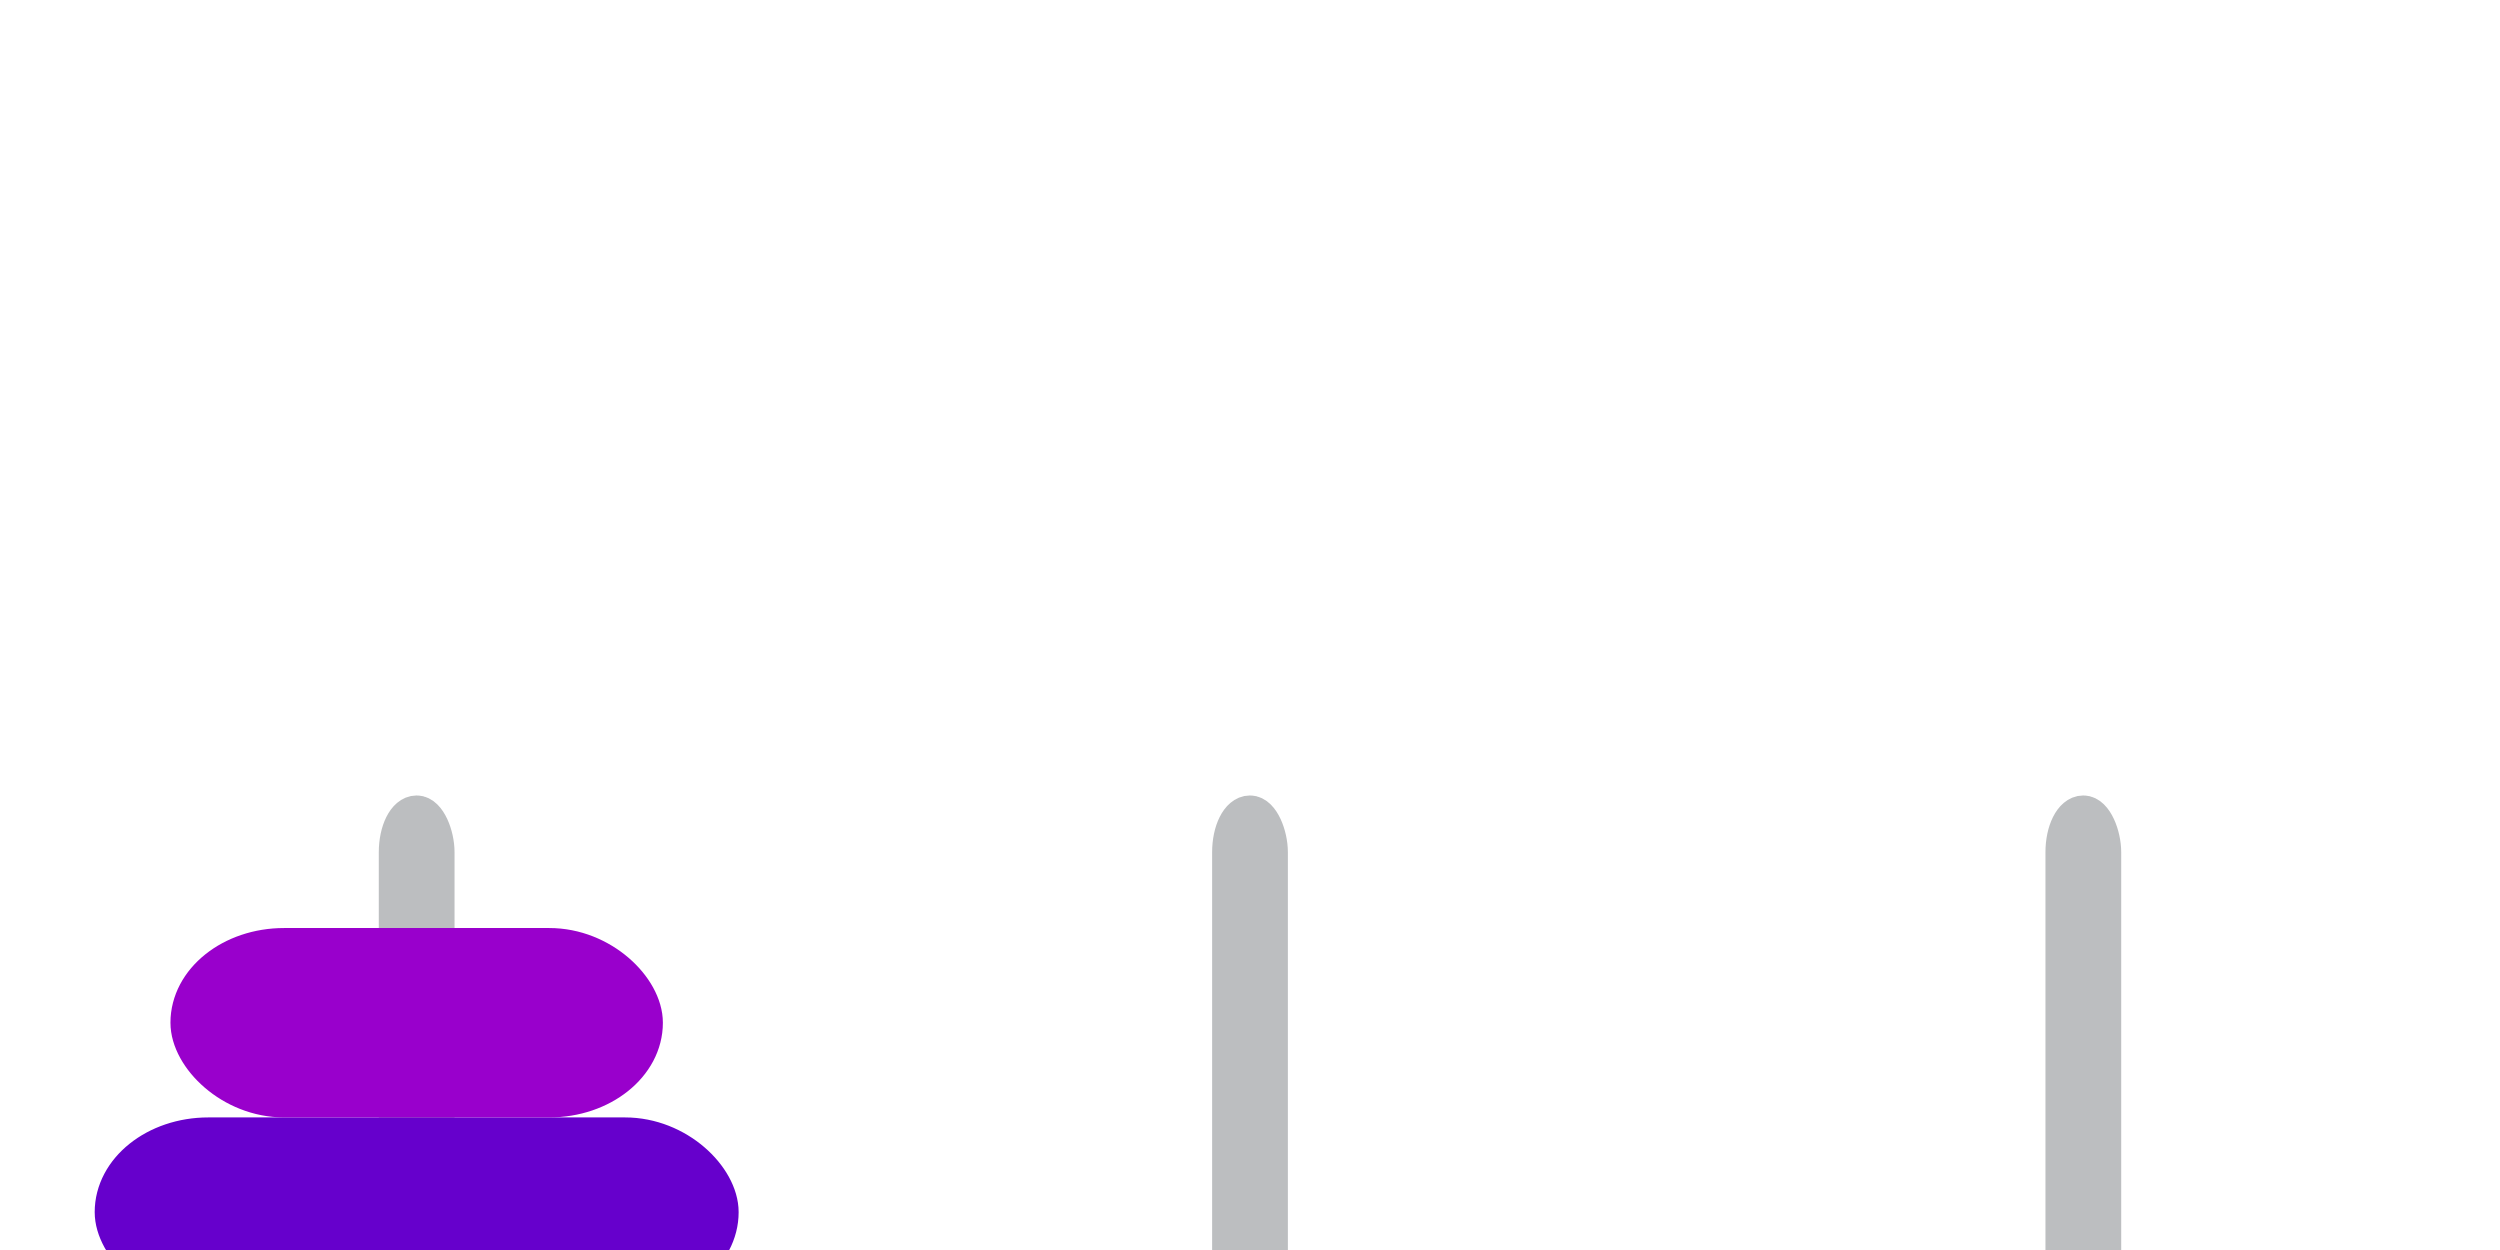 <?xml version="1.0" encoding="utf-8"?>
<svg id="app-game-body-board-regular-2d-ttt" viewBox="0 0 66 33" xmlns="http://www.w3.org/2000/svg">
    <rect x="0" y="-16.5" width="66" height="66" fill="white" />
    <rect x="10.5" y="21.5" width="1" height="14.4" rx="1" fill="#bcbec0" stroke="#bcbec0" />
    <rect x="32.5" y="21.5" width="1" height="14.4" rx="1" fill="#bcbec0" stroke="#bcbec0" />
    <rect x="54.5" y="21.5" width="1" height="14.4" rx="1" fill="#bcbec0" stroke="#bcbec0" />
    <path d="M2,35.5 L64,35.5" stroke-width="2" stroke="#bcbec0"/>
    <rect x="3" y="30" width="16" height="4" rx="2.5" fill="#60C" stroke="#60C" />
    <rect x="5" y="25" width="12" height="4" rx="2.5" fill="#90C" stroke="#90C" />
</svg>